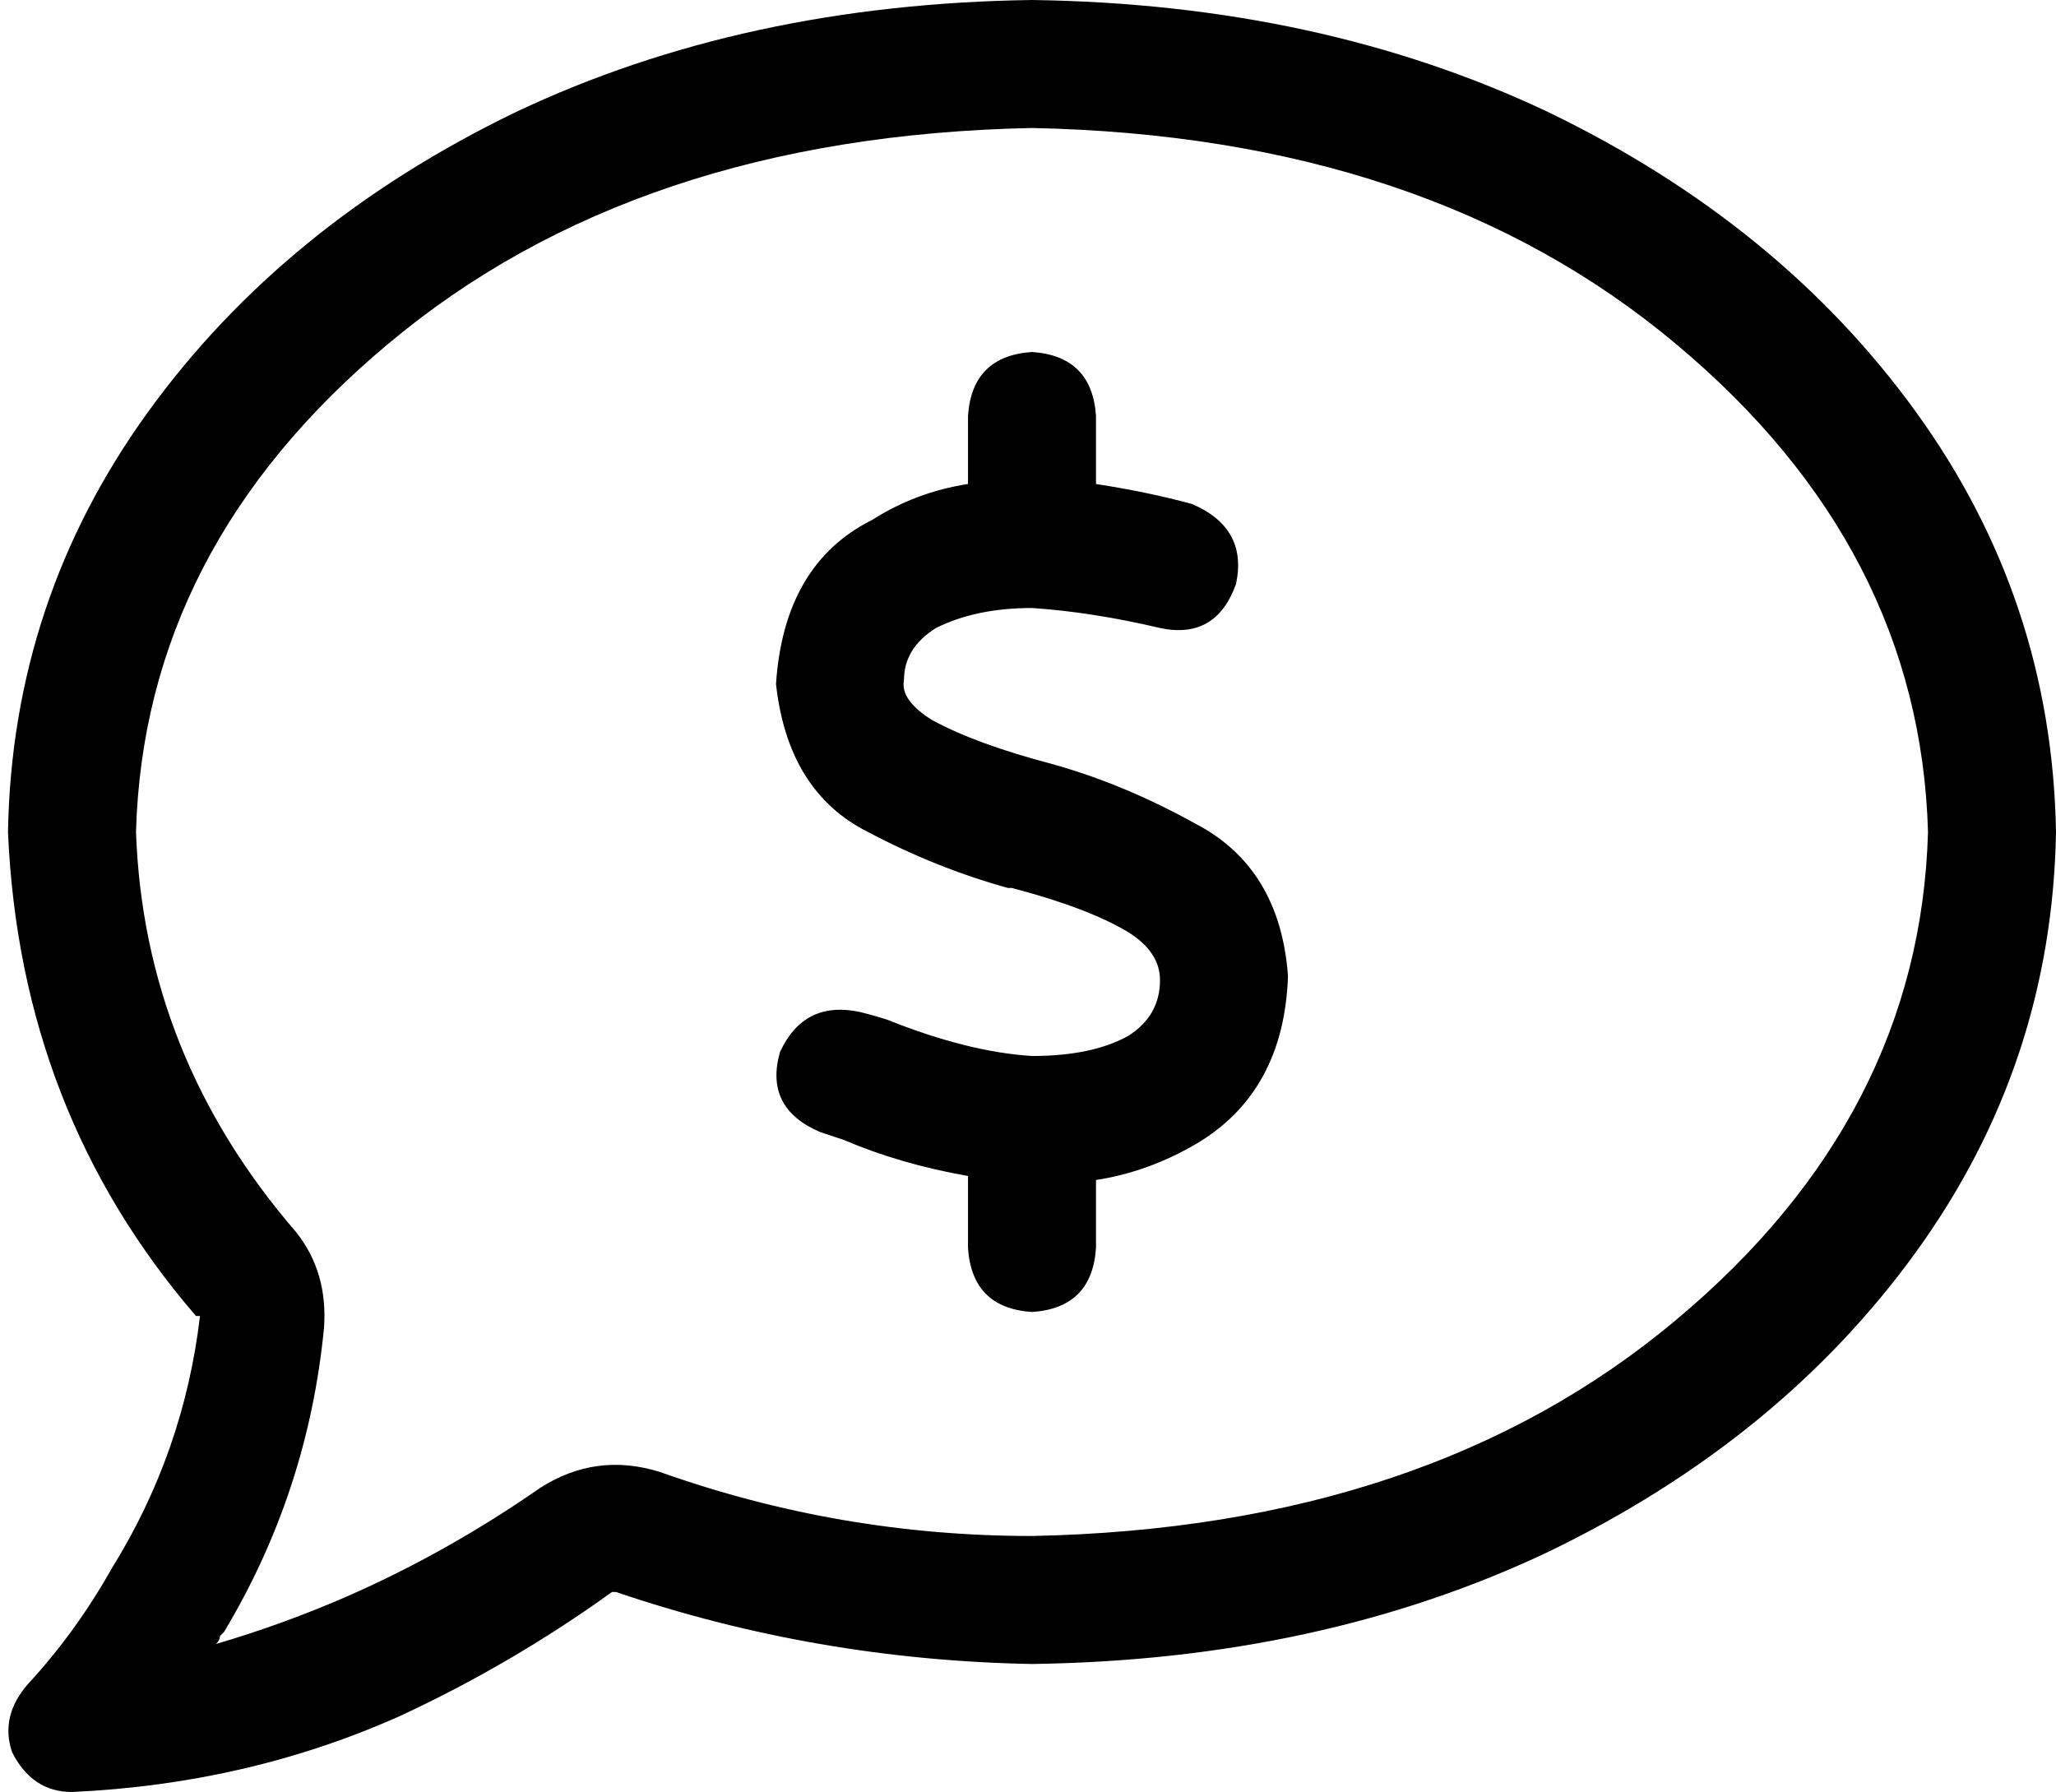 <svg viewBox="0 0 514 448">
  <path
    d="M 34 208 Q 36 137 97 86 L 97 86 Q 159 34 258 32 Q 357 34 419 86 Q 480 137 482 208 Q 480 279 419 330 Q 357 382 258 384 Q 210 384 165 368 Q 149 363 135 372 Q 112 388 87 399 L 93 414 L 87 399 Q 71 406 54 411 Q 55 410 55 409 Q 55 409 56 408 Q 77 373 81 332 Q 82 318 74 308 Q 36 264 34 208 L 34 208 Z M 258 0 Q 186 1 129 28 L 129 28 Q 71 56 37 103 L 37 103 Q 3 150 2 208 Q 5 278 49 329 Q 49 329 49 329 Q 49 329 50 329 Q 46 363 28 392 Q 19 408 7 421 Q 0 429 3 438 Q 8 448 18 448 Q 62 446 100 429 Q 128 416 153 398 Q 154 398 154 398 Q 204 415 258 416 Q 330 415 387 388 Q 445 360 479 313 Q 513 266 514 208 Q 513 150 479 103 Q 445 56 387 28 Q 330 1 258 0 L 258 0 Z M 274 104 Q 273 89 258 88 Q 243 89 242 104 L 242 121 Q 229 123 218 130 Q 196 141 194 171 Q 197 198 217 208 Q 234 217 252 222 L 252 222 L 252 222 L 253 222 Q 272 227 282 233 Q 290 238 290 245 Q 290 254 282 259 Q 273 264 258 264 Q 242 263 222 255 Q 222 255 222 255 L 222 255 L 222 255 L 222 255 Q 219 254 215 253 Q 201 250 195 263 Q 191 277 205 283 Q 208 284 211 285 L 211 285 Q 225 291 242 294 L 242 312 Q 243 327 258 328 Q 273 327 274 312 L 274 295 Q 287 293 299 286 Q 321 273 322 244 Q 320 217 299 206 Q 281 196 263 191 L 263 191 L 263 191 L 263 191 Q 244 186 233 180 Q 225 175 226 170 Q 226 162 234 157 Q 244 152 258 152 Q 273 153 290 157 Q 304 160 309 146 Q 312 132 298 126 Q 287 123 274 121 L 274 104 L 274 104 Z"
  />
</svg>